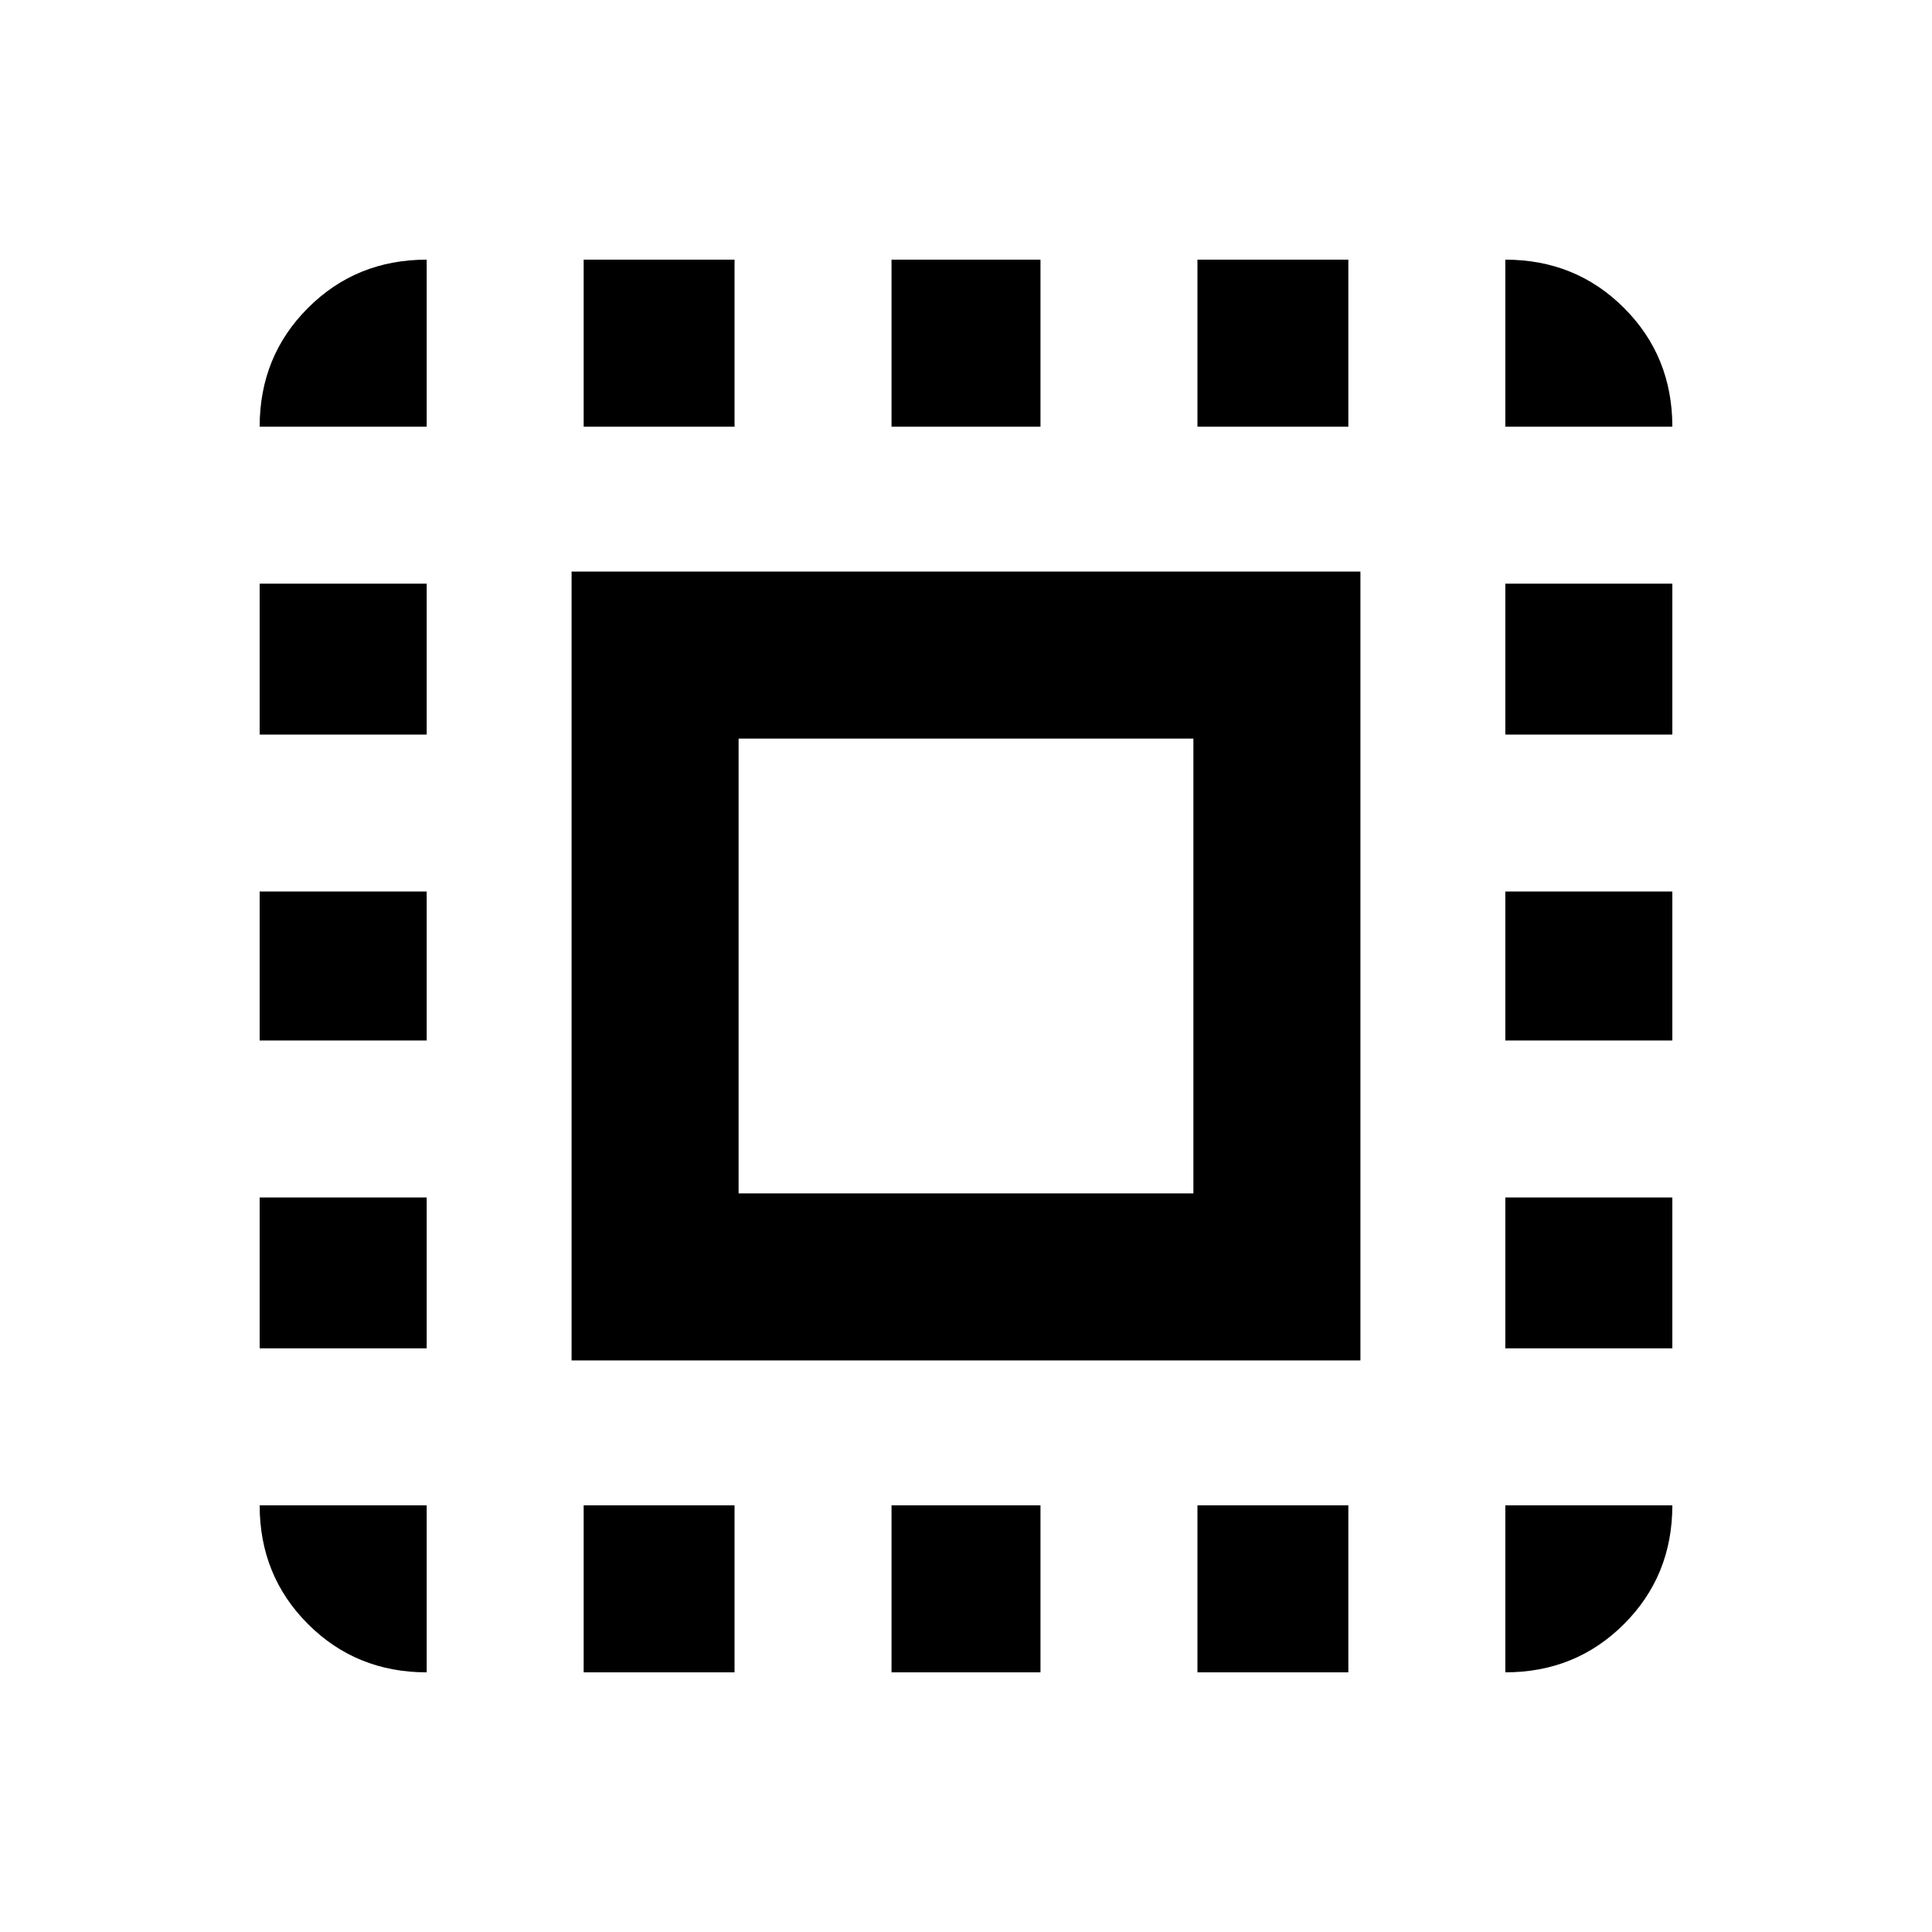 <svg xmlns="http://www.w3.org/2000/svg" height="20" width="20"><path d="M4.417 17.312q-.729 0-1.229-.5-.5-.5-.5-1.229h1.729Zm-1.729-3.354v-1.562h1.729v1.562Zm0-3.187V9.229h1.729v1.542Zm0-3.167V6.042h1.729v1.562Zm0-3.187q0-.729.5-1.229.5-.5 1.229-.5v1.729Zm3.229 9.666V5.917h8.166v8.166Zm.125 3.229v-1.729h1.562v1.729Zm0-12.895V2.688h1.562v1.729Zm1.604 7.937h4.708V7.646H7.646Zm1.583 4.958v-1.729h1.542v1.729Zm0-12.895V2.688h1.542v1.729Zm3.167 12.895v-1.729h1.562v1.729Zm0-12.895V2.688h1.562v1.729Zm3.187 12.895v-1.729h1.729q0 .729-.5 1.229-.5.5-1.229.5Zm0-3.354v-1.562h1.729v1.562Zm0-3.187V9.229h1.729v1.542Zm0-3.167V6.042h1.729v1.562Zm0-3.187V2.688q.729 0 1.229.5.5.5.5 1.229Z"/></svg>